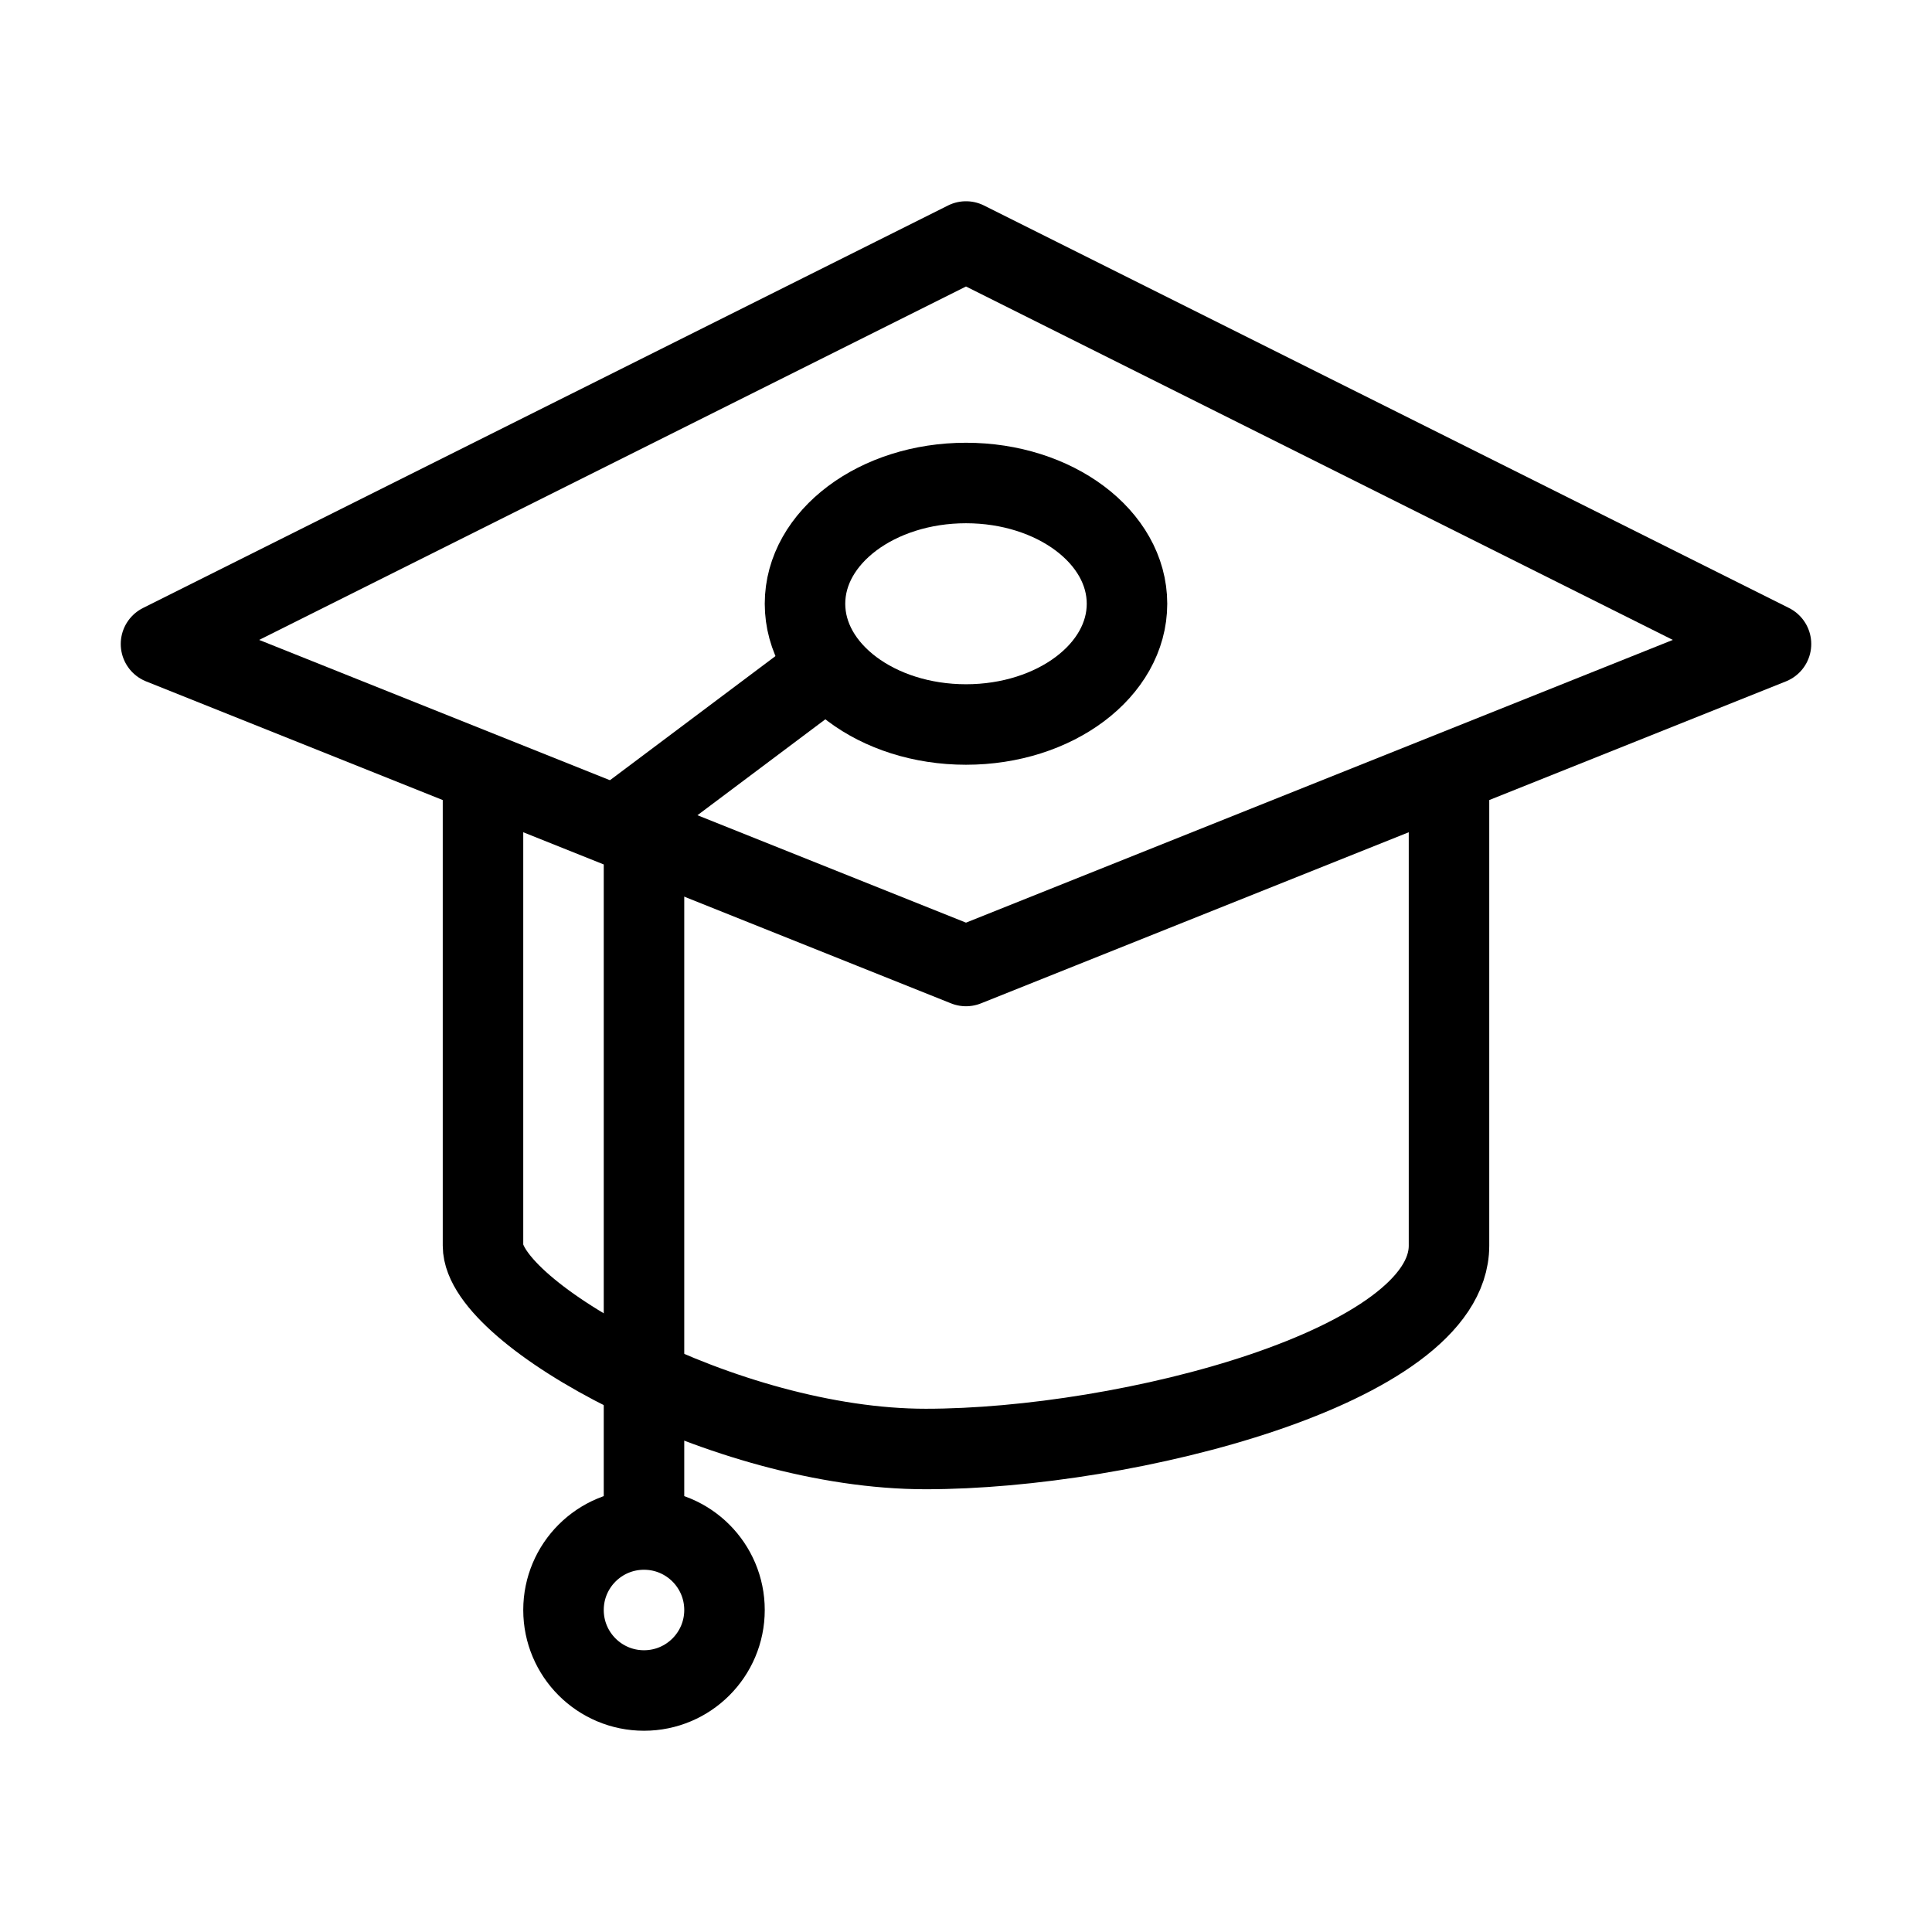 <svg width="24" height="24" viewBox="0 0 24 24" fill="none" xmlns="http://www.w3.org/2000/svg">
    <path d="M12 3L2 8L12 12L22 8L12 3Z" stroke="currentColor" stroke-linejoin="round" />
    <path
        d="M6 9.5C6 9.5 6 14.632 6 15.474C6 16.316 9 18 11.5 18C14 18 18 16.974 18 15.474C18 13.974 18 9.5 18 9.5"
        stroke="currentColor" />
    <circle cx="8" cy="20" r="1" stroke="currentColor" />
    <ellipse cx="12" cy="7.5" rx="2" ry="1.5" stroke="currentColor" />
    <path d="M8 19V10L10 8.5" stroke="currentColor" />
</svg>
    